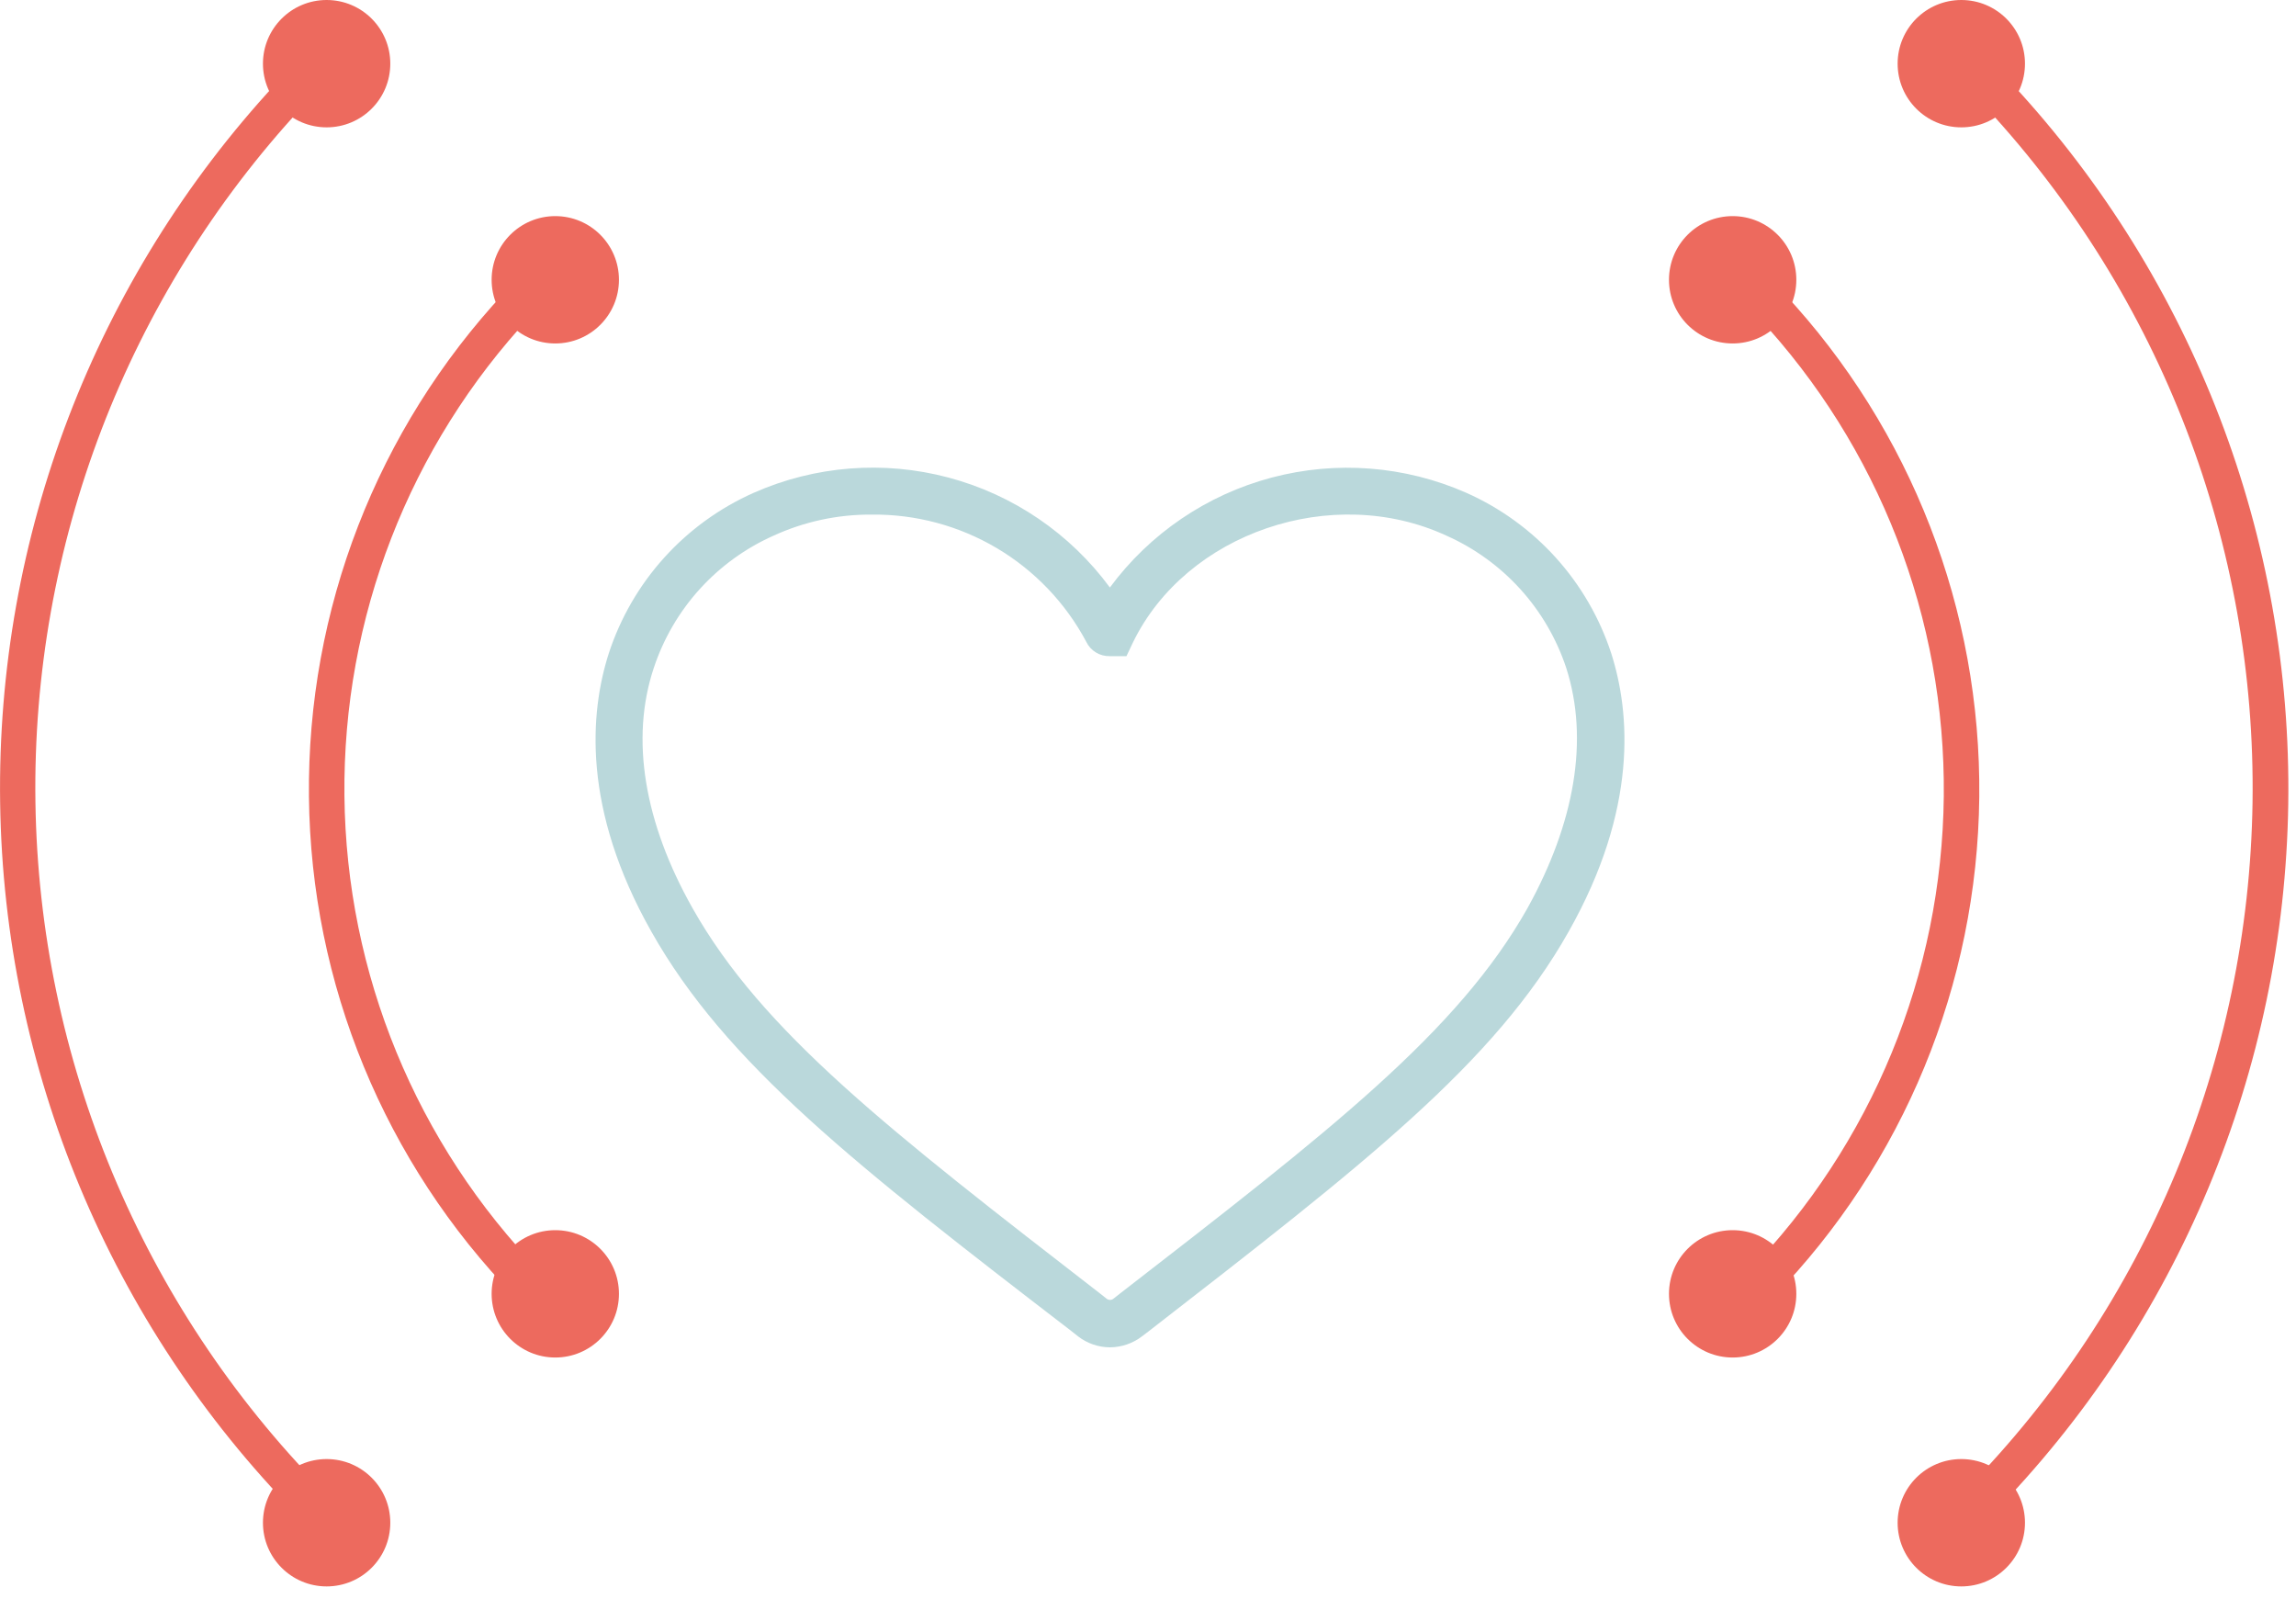 <svg width="97" height="68" viewBox="0 0 97 68" fill="none" xmlns="http://www.w3.org/2000/svg">
<path d="M46.89 56.92C46.405 56.917 45.934 56.755 45.55 56.46L45.26 56.23C36.15 49.23 30.66 44.93 27.52 39.36C24.58 34.16 24.92 30.1 25.72 27.6C26.209 26.104 27.006 24.728 28.06 23.56C29.114 22.392 30.402 21.459 31.84 20.82C34.429 19.674 37.332 19.446 40.068 20.174C42.805 20.901 45.211 22.54 46.89 24.82C48.573 22.542 50.981 20.905 53.718 20.178C56.456 19.451 59.359 19.677 61.95 20.82C63.388 21.459 64.675 22.392 65.73 23.56C66.784 24.728 67.581 26.104 68.07 27.6C68.87 30.1 69.21 34.16 66.27 39.36C63.13 44.93 57.63 49.18 48.53 56.24L48.24 56.46C47.852 56.756 47.378 56.917 46.89 56.92ZM36.82 21.74C35.392 21.731 33.979 22.035 32.68 22.63C31.494 23.158 30.431 23.928 29.559 24.89C28.688 25.853 28.027 26.987 27.62 28.22C26.62 31.22 27.22 34.76 29.26 38.37C32.2 43.59 37.58 47.76 46.48 54.65L46.77 54.88C46.807 54.904 46.851 54.917 46.895 54.917C46.939 54.917 46.983 54.904 47.02 54.88L47.3 54.66C56.21 47.76 61.59 43.59 64.53 38.37C66.53 34.76 67.14 31.24 66.17 28.22C65.763 26.987 65.102 25.853 64.231 24.89C63.359 23.928 62.296 23.158 61.11 22.63C56.29 20.4 50.11 22.51 47.86 27.15L47.59 27.72H46.89C46.682 27.726 46.477 27.672 46.299 27.564C46.121 27.456 45.979 27.298 45.89 27.11C45.016 25.469 43.707 24.101 42.108 23.154C40.508 22.207 38.679 21.718 36.82 21.74Z" fill="#BAD8DB"/>
<path d="M13.06 64.18C12.857 64.177 12.663 64.094 12.52 63.95C4.65 55.919 0.169 45.169 0.006 33.926C-0.158 22.683 4.007 11.807 11.64 3.55C11.779 3.433 11.955 3.371 12.137 3.374C12.319 3.378 12.493 3.447 12.627 3.569C12.761 3.691 12.847 3.858 12.868 4.038C12.888 4.219 12.843 4.401 12.74 4.55C5.362 12.525 1.337 23.034 1.497 33.897C1.657 44.76 5.991 55.145 13.6 62.9C13.741 63.042 13.82 63.235 13.82 63.435C13.82 63.635 13.741 63.828 13.6 63.97C13.529 64.04 13.444 64.095 13.351 64.131C13.259 64.167 13.159 64.184 13.06 64.18Z" fill="#ED6A5E"/>
<path d="M22.29 55C22.19 55.001 22.091 54.982 21.998 54.944C21.905 54.907 21.821 54.851 21.75 54.78C16.248 49.116 13.133 41.554 13.052 33.658C12.97 25.762 15.926 18.137 21.31 12.36C21.371 12.272 21.45 12.198 21.541 12.143C21.633 12.088 21.736 12.053 21.842 12.041C21.948 12.029 22.056 12.039 22.157 12.072C22.259 12.105 22.353 12.159 22.432 12.231C22.511 12.303 22.574 12.391 22.616 12.489C22.659 12.587 22.679 12.694 22.677 12.8C22.675 12.907 22.65 13.012 22.604 13.109C22.558 13.206 22.492 13.291 22.41 13.36C17.288 18.854 14.475 26.106 14.551 33.617C14.627 41.127 17.588 48.321 22.82 53.71C22.961 53.85 23.04 54.041 23.04 54.24C23.04 54.439 22.961 54.629 22.82 54.77C22.68 54.913 22.49 54.995 22.29 55Z" fill="#ED6A5E"/>
<path d="M13.799 67.02C15.285 67.02 16.489 65.816 16.489 64.33C16.489 62.844 15.285 61.64 13.799 61.64C12.314 61.64 11.109 62.844 11.109 64.33C11.109 65.816 12.314 67.02 13.799 67.02Z" fill="#ED6A5E"/>
<path d="M13.799 5.38C15.285 5.38 16.489 4.176 16.489 2.69C16.489 1.204 15.285 0 13.799 0C12.314 0 11.109 1.204 11.109 2.69C11.109 4.176 12.314 5.38 13.799 5.38Z" fill="#ED6A5E"/>
<path d="M23.459 57.35C24.945 57.35 26.149 56.146 26.149 54.66C26.149 53.174 24.945 51.97 23.459 51.97C21.974 51.97 20.77 53.174 20.77 54.66C20.77 56.146 21.974 57.35 23.459 57.35Z" fill="#ED6A5E"/>
<path d="M23.459 14.51C24.945 14.51 26.149 13.306 26.149 11.82C26.149 10.334 24.945 9.13 23.459 9.13C21.974 9.13 20.77 10.334 20.77 11.82C20.77 13.306 21.974 14.51 23.459 14.51Z" fill="#ED6A5E"/>
<path d="M83.6 64.18C83.503 64.181 83.408 64.163 83.319 64.127C83.229 64.091 83.148 64.038 83.08 63.97C82.939 63.828 82.859 63.636 82.859 63.435C82.859 63.235 82.939 63.042 83.08 62.9C90.679 55.144 95.006 44.763 95.164 33.905C95.323 23.047 91.3 12.544 83.93 4.57C83.826 4.421 83.781 4.239 83.802 4.058C83.823 3.878 83.908 3.711 84.042 3.589C84.177 3.467 84.351 3.398 84.532 3.394C84.714 3.391 84.891 3.453 85.03 3.57C92.67 11.83 96.839 22.713 96.673 33.963C96.507 45.213 92.019 55.969 84.14 64C83.99 64.128 83.796 64.192 83.6 64.18Z" fill="#ED6A5E"/>
<path d="M74.38 55C74.183 55 73.993 54.925 73.85 54.79C73.71 54.649 73.631 54.459 73.631 54.26C73.631 54.061 73.71 53.87 73.85 53.73C79.083 48.341 82.043 41.148 82.12 33.637C82.196 26.126 79.382 18.874 74.26 13.38C74.178 13.311 74.112 13.226 74.066 13.129C74.02 13.033 73.995 12.927 73.993 12.82C73.991 12.713 74.012 12.607 74.054 12.509C74.097 12.411 74.159 12.323 74.238 12.251C74.318 12.179 74.411 12.125 74.513 12.092C74.615 12.059 74.722 12.049 74.829 12.061C74.935 12.073 75.037 12.108 75.129 12.163C75.221 12.218 75.299 12.292 75.36 12.38C80.744 18.157 83.701 25.782 83.619 33.678C83.537 41.574 80.423 49.136 74.92 54.8C74.849 54.868 74.764 54.921 74.671 54.955C74.578 54.99 74.479 55.005 74.38 55Z" fill="#ED6A5E"/>
<path d="M82.86 67.02C84.346 67.02 85.55 65.816 85.55 64.33C85.55 62.844 84.346 61.64 82.86 61.64C81.374 61.64 80.17 62.844 80.17 64.33C80.17 65.816 81.374 67.02 82.86 67.02Z" fill="#ED6A5E"/>
<path d="M82.86 5.38C84.346 5.38 85.55 4.176 85.55 2.69C85.55 1.204 84.346 0 82.86 0C81.374 0 80.17 1.204 80.17 2.69C80.17 4.176 81.374 5.38 82.86 5.38Z" fill="#ED6A5E"/>
<path d="M73.2 57.35C74.685 57.35 75.89 56.146 75.89 54.66C75.89 53.174 74.685 51.97 73.2 51.97C71.714 51.97 70.51 53.174 70.51 54.66C70.51 56.146 71.714 57.35 73.2 57.35Z" fill="#ED6A5E"/>
<path d="M73.2 14.51C74.685 14.51 75.89 13.306 75.89 11.82C75.89 10.334 74.685 9.13 73.2 9.13C71.714 9.13 70.51 10.334 70.51 11.82C70.51 13.306 71.714 14.51 73.2 14.51Z" fill="#ED6A5E"/>
</svg>
